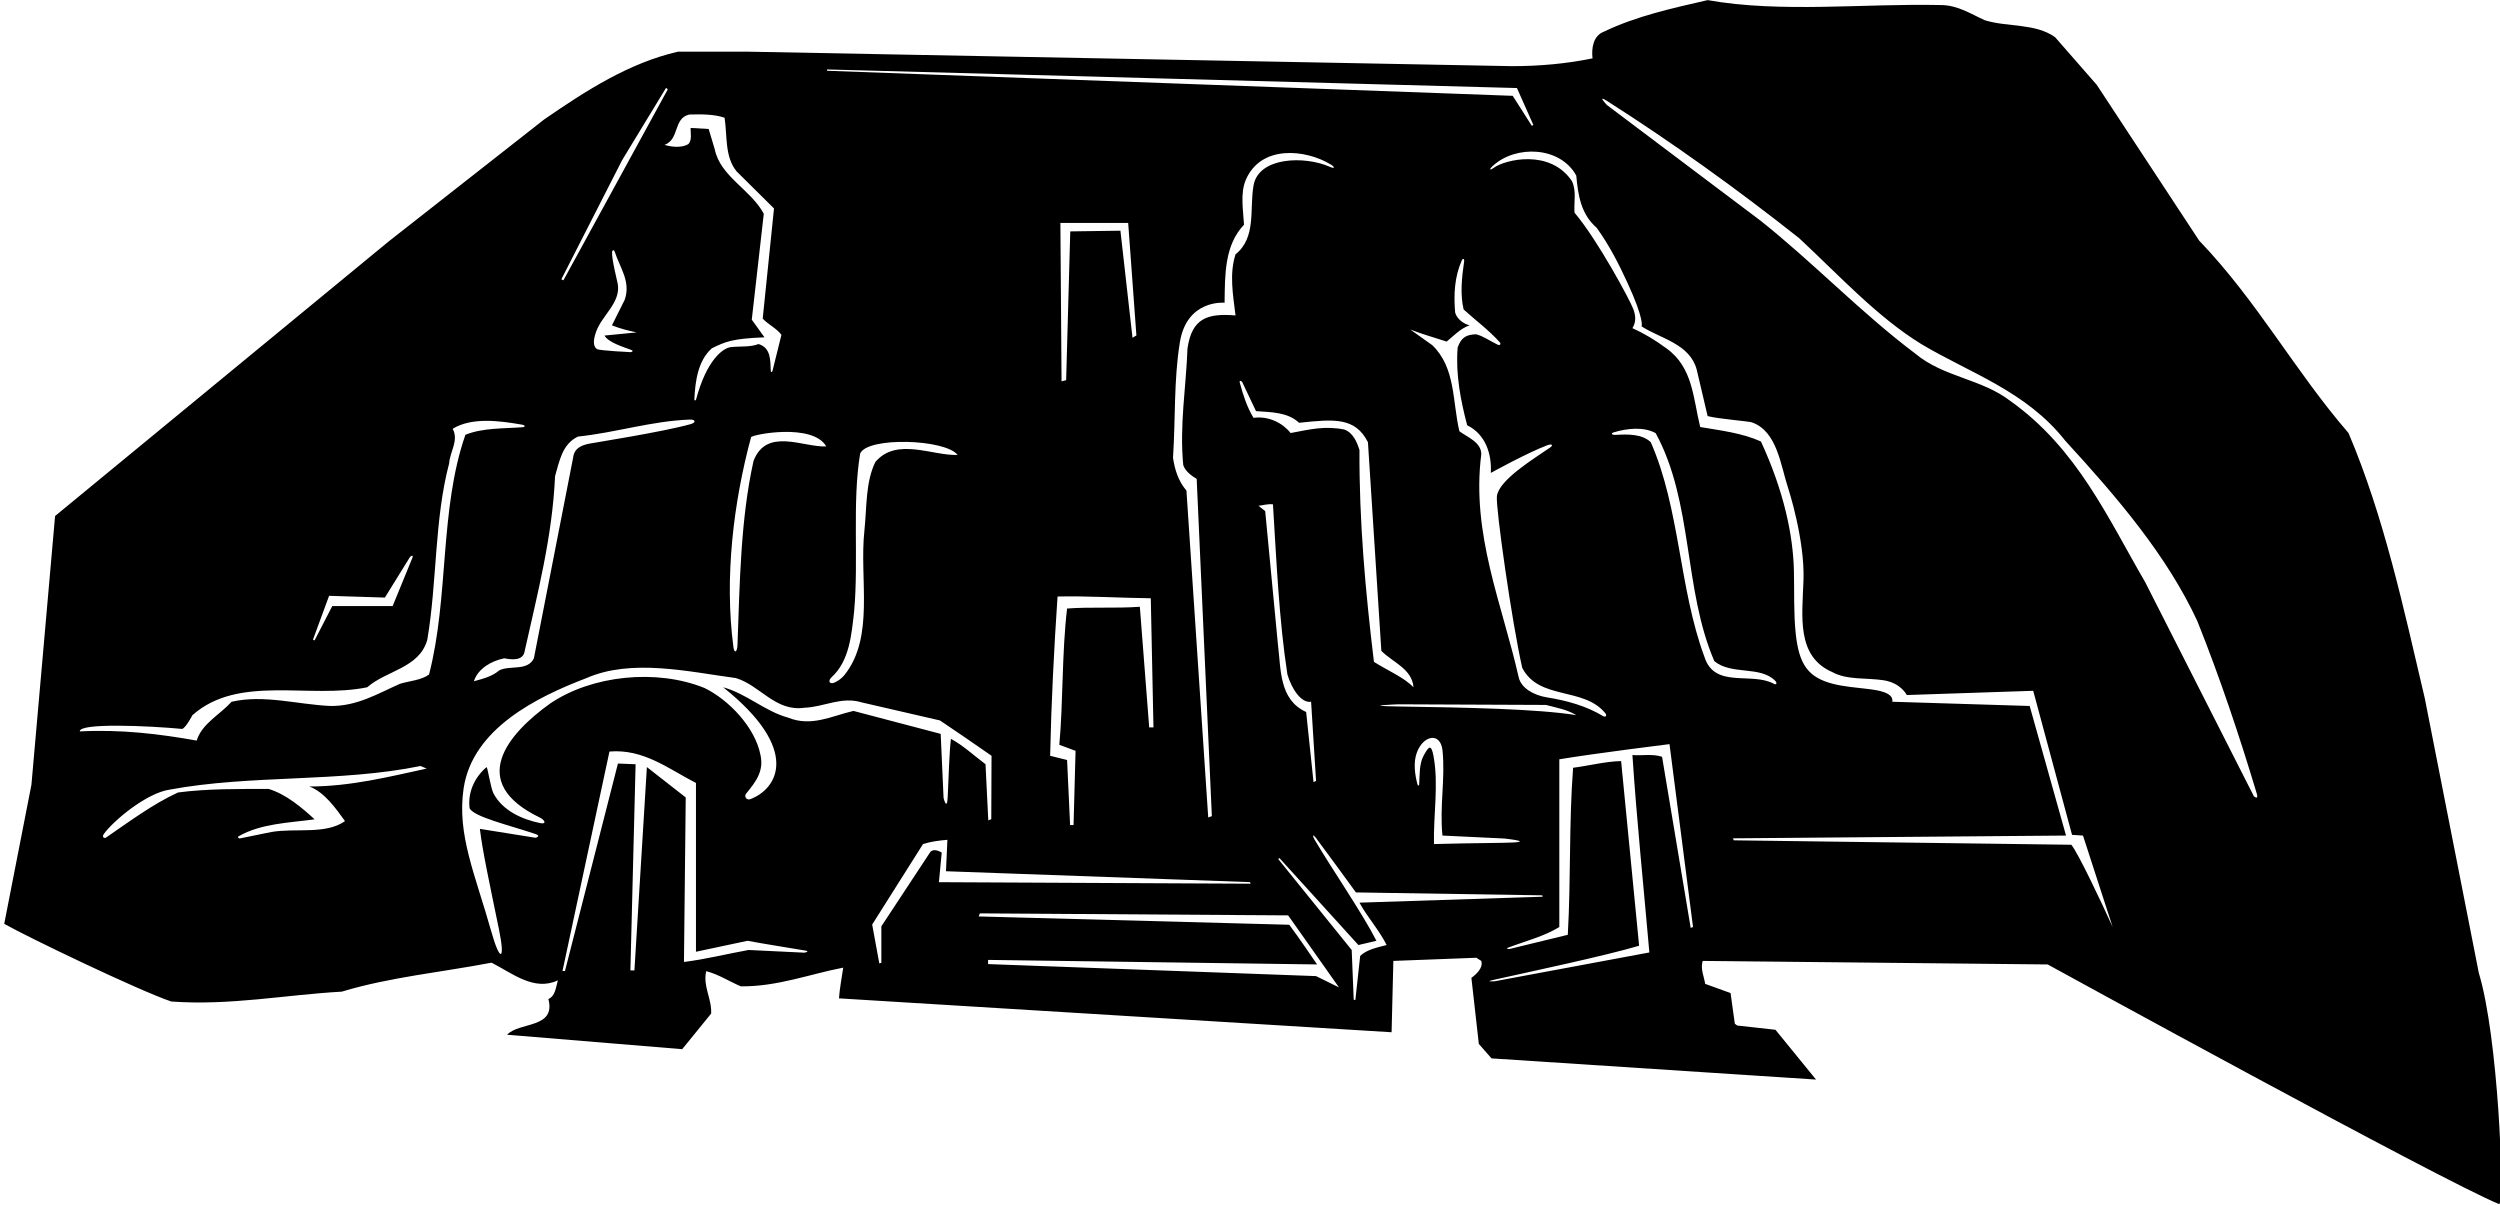 <?xml version="1.0" encoding="UTF-8"?>
<svg xmlns="http://www.w3.org/2000/svg" xmlns:xlink="http://www.w3.org/1999/xlink" width="531pt" height="256pt" viewBox="0 0 531 256" version="1.1">
<g id="surface1">
<path style=" stroke:none;fill-rule:nonzero;fill:rgb(0%,0%,0%);fill-opacity:1;" d="M 526.5 206.652 L 515.023 148.301 C 510.523 129.176 506.398 109.824 498.824 91.977 C 487.352 78.699 479.477 64 467.102 51.102 L 445.352 18.023 L 436.5 7.898 C 432.301 4.898 426.449 5.801 421.574 4.301 C 418.574 2.949 415.801 1.074 412.199 1.074 C 396.148 0.699 378.227 2.801 362.699 0.023 C 355.199 1.75 347.625 3.398 340.727 6.699 C 338.324 7.602 338.023 10.301 338.25 12.398 C 332.773 13.523 327.074 14.051 321.148 14.051 L 159 10.977 L 144 10.977 C 133.574 13.375 124.5 19.227 115.574 25.375 L 82.5 51.324 L 11.699 109.602 L 6.676 166.676 L 0.898 196.223 C 5.773 199 29.324 210.324 36.375 212.723 C 48.898 213.625 60.523 211.301 72.602 210.625 C 82.727 207.551 93.824 206.5 104.398 204.473 C 108.75 206.652 113.398 210.625 118.5 208.223 C 118.051 209.723 117.977 211.527 116.477 212.199 C 118.125 218.5 110.324 217 107.699 219.777 L 144.898 222.848 L 151.051 215.277 C 151.199 212.051 149.25 209.5 150 206.277 C 152.625 206.949 154.875 208.449 157.352 209.5 C 165.148 209.574 172.051 206.875 179.102 205.527 C 178.801 207.699 178.352 209.801 178.199 212.051 L 295.574 219.25 L 295.949 204.098 L 313.574 203.426 L 314.625 204.098 C 315.074 205.527 313.648 206.875 312.523 207.699 L 314.102 221.723 L 316.801 224.801 L 385.727 229.301 L 377.102 218.723 L 369 217.824 L 368.477 217.449 L 367.574 210.926 L 362.176 208.973 C 361.949 207.402 361.125 205.824 361.648 204.098 L 434.926 204.848 C 434.926 204.848 518.699 250.824 530.852 255.773 C 531.977 254.352 530.625 220.223 526.5 206.652 Z M 322.199 18.699 L 325.68 26.531 L 325.363 26.73 L 321.301 20.352 L 175.672 15.031 L 175.664 14.75 Z M 310.875 65.727 C 313.312 67.965 316.207 70.086 318.555 72.699 C 318.883 73.066 318.555 73.43 318.137 73.227 C 316.238 72.309 315.035 71.367 313.5 71 C 311.477 71.074 310.352 71.648 309.602 73.824 C 309.148 79.602 310.273 85.148 311.625 90.324 C 315.602 92.273 316.875 96.551 316.648 100.449 C 316.648 100.449 324.363 96.184 328.652 94.566 C 329.594 94.215 330.008 94.527 329.242 95.055 C 325.621 97.547 318.387 101.941 317.941 105.383 C 317.645 107.672 321.148 132.324 323.324 141.852 C 326.91 148.812 336.43 145.816 341.004 151.535 C 341.309 151.918 341.133 152.5 340.379 152.039 C 336.973 149.973 332.824 148.797 328.605 148.129 C 325.758 147.676 323.09 146.152 322.57 143.859 C 319.07 128.359 312.457 113.395 314.625 96.477 C 314.625 93.926 311.699 92.875 309.977 91.602 C 308.477 85.375 309.227 78.102 304.199 73.301 L 299.551 70 C 302.102 70.977 304.727 71.727 307.273 72.551 C 308.551 71.5 310.273 69.699 312.148 69.102 C 310.875 68.801 309.449 67.75 309.074 66.398 C 308.746 62.535 308.934 58.824 310.484 55.312 C 310.711 54.805 311.07 54.938 310.984 55.516 C 310.484 58.891 310.105 62.527 310.875 65.727 Z M 304.484 160.617 C 303.992 157.941 303.465 158.512 302.387 160.48 C 301.426 162.238 301.562 164.508 301.434 166.625 C 301.414 166.945 301.16 166.938 301.07 166.605 C 300.496 164.434 300.164 161.906 300.949 159.816 C 302.348 156.09 306 155.465 306.395 159.441 C 307 165.566 305.746 171.195 306.375 177.473 L 319.504 178.102 C 319.504 178.102 327.109 178.898 319.25 179.012 C 313.137 179.102 307.398 179.176 304.574 179.277 C 304.441 173.109 305.59 166.578 304.484 160.617 Z M 296.996 150.055 C 288.355 149.922 297 149.594 297 149.594 L 328.352 149.727 C 330.602 150.324 332.852 150.699 334.801 151.898 C 326.535 150.555 311.039 150.27 296.996 150.055 Z M 274.125 91.977 C 272.477 89.875 269.477 88.301 266.25 88.75 C 264.859 86.469 264.047 83.941 263.352 81.348 C 263.109 80.445 263.844 81.141 263.844 81.141 L 266.773 87.324 C 270.074 87.551 273.523 87.551 275.926 89.801 C 283.375 89 287.852 88.602 290.551 93.926 L 293.398 138.25 C 295.875 140.727 299.926 142.074 300.227 145.977 C 298.125 143.801 294.602 142.375 291.824 140.574 C 290.023 125.648 288.676 110.801 288.75 95.574 C 288.227 93.926 287.398 91.898 285.523 91.227 C 281.25 90.398 278.176 91.227 274.125 91.977 Z M 279.531 165.871 L 278.992 166.113 L 277.426 151.227 C 271.648 148.602 272.102 142.148 271.426 136.824 L 268.727 108.551 L 267.301 107.426 C 268.199 107.352 269.25 106.977 270.375 107.125 C 271.125 119.051 271.648 131.574 273.449 143.273 C 274.395 146.426 276.422 149.391 278.477 149.051 Z M 262.426 67 C 256.496 66.52 253.18 67.539 252.227 73.977 C 251.926 82.227 250.5 90.324 251.324 98.801 C 251.773 100.148 253.199 101.125 254.176 101.727 L 257.398 173.348 L 256.625 173.625 L 252 104.199 C 250.273 102.176 249.523 99.773 249.148 97.227 C 249.703 88.625 249.297 80.797 250.598 72.727 C 252.078 63.527 260.102 64.301 260.102 64.301 C 260.176 58.227 260.102 52.074 264.227 47.727 C 264.059 44.723 263.398 41.062 264.594 38.238 C 267.773 30.734 277.246 31.66 282.66 34.941 C 283.602 35.512 283.523 35.91 282.473 35.438 C 277.137 33.062 267.32 33.297 266.25 39.395 C 265.371 44.398 266.895 50.438 262.426 54.023 C 261.074 58.227 261.898 62.648 262.426 67 Z M 228.449 159.473 L 228.023 175.242 L 227.289 175.246 L 226.648 161.426 L 223.051 160.527 C 223.273 149.574 223.875 137.648 224.625 126.699 C 230.926 126.551 237.898 127 244.426 127.074 L 244.996 154.5 L 244.09 154.496 L 242.102 128.875 C 237.074 129.25 231.676 128.875 226.648 129.25 C 225.523 138.699 225.824 149.352 225 158.199 Z M 225.227 47.352 C 229.801 47.352 234.824 47.352 239.625 47.352 L 241.371 71.242 L 240.543 71.746 L 237.977 49 L 227.324 49.148 L 226.449 80.746 L 225.473 81 Z M 179.324 143.426 C 178.727 144.109 178.062 144.59 177.348 144.934 C 176.188 145.488 175.773 144.629 176.617 143.855 C 180.422 140.391 180.871 134.809 181.426 129.773 C 182.398 118.824 180.977 106.676 182.699 96.324 C 184.273 92.727 200.773 93.25 203.398 96.625 C 198.074 96.852 190.426 92.801 185.926 98.125 C 183.824 102.398 184.125 107.727 183.602 112.676 C 182.477 123.023 185.852 135.324 179.324 143.426 Z M 175.5 94.824 C 170.625 95.051 162.824 90.699 160.051 97.898 C 157.297 110.266 157.129 123.715 156.641 137.004 C 156.582 138.547 155.969 138.863 155.781 137.465 C 153.816 122.66 155.824 106.578 159.523 92.875 C 159.75 92.273 172.648 89.801 175.5 94.824 Z M 146.398 24.324 C 149.023 24.25 151.648 24.25 153.898 25 C 154.5 28.898 153.898 33.25 156.449 36.398 L 164.398 44.273 L 162 67.676 C 163.273 69.023 164.926 69.699 165.977 71.125 L 164.055 78.867 C 164.055 78.867 163.734 79.199 163.719 78.832 C 163.613 76.523 163.754 73.852 161.102 73.074 C 159.406 73.762 157.219 73.516 155.266 73.723 C 153.578 73.898 150.086 76.414 147.824 84.926 C 147.703 85.129 147.469 85.07 147.48 84.84 C 147.66 81.012 148.23 76.594 151.199 73.977 C 153.977 72.625 155.414 71.914 162.375 71.648 L 159.676 67.898 L 162.227 45.398 C 159.449 40.227 153 37.523 151.801 31.676 L 150.523 27.398 L 146.699 27.176 C 146.625 28.074 147.074 29.801 146.176 30.625 C 144.824 31.449 142.574 31.227 141.148 30.773 C 144.375 29.574 142.949 25.148 146.398 24.324 Z M 132.148 34 L 141.477 18.652 L 141.84 18.969 L 119.664 59.547 L 119.23 59.32 Z M 134.113 74.336 C 134.738 74.57 134.004 74.801 134.004 74.801 C 134.004 74.801 127.363 74.48 126.824 74.152 C 126.215 73.785 125.766 72.84 126.605 70.477 C 127.852 66.965 131.887 64.281 131.215 60.312 C 131.105 59.676 129.938 55.207 130.004 53.598 C 130.027 53.059 130.41 52.984 130.566 53.461 C 131.641 56.816 134.055 59.828 132.676 63.699 L 129.977 69.102 C 131.625 69.773 133.426 70.227 135.227 70.602 L 128.398 71.273 C 129.203 72.746 132.496 73.73 134.113 74.336 Z M 117.898 101.125 C 118.801 98.051 119.398 94.301 122.773 92.727 C 130.852 91.879 138.254 89.445 146.496 89.117 C 147.742 89.066 147.902 89.746 146.703 90.082 C 140.844 91.734 126.219 94.02 125.195 94.227 C 123.504 94.57 121.961 95.172 121.727 97.227 L 113.398 139.824 C 112.051 142.602 108.375 141.25 106.051 142.375 C 104.477 143.727 102.523 144.176 100.648 144.699 C 101.551 141.926 104.477 140.352 107.102 139.824 C 108.676 140.125 111.148 140.426 111.449 138.25 C 114.148 126.102 117.301 114.176 117.898 101.125 Z M 69.898 126.551 L 81.75 126.926 L 87.098 118.281 C 87.098 118.281 87.969 117.559 87.555 118.574 C 86.172 121.961 84.785 125.32 83.398 128.727 L 70.574 128.727 L 66.812 136.027 L 66.473 135.863 Z M 73.273 174.402 C 69.148 177.324 62.773 175.824 57.602 176.723 L 50.867 178.098 C 50.867 178.098 50.289 177.852 50.695 177.621 C 55.441 174.91 61.227 174.785 66.824 174.027 C 64.051 171.473 60.75 168.699 57.074 167.574 C 50.773 167.574 44.023 167.5 37.801 168.324 C 32.418 170.805 27.504 174.484 22.492 177.918 C 22.195 178.121 21.57 177.832 22.047 177.156 C 24.031 174.355 31.105 168.449 36 167.723 C 53.324 164.5 72.074 166.223 89.324 162.699 L 90.625 163.25 C 82.762 164.941 74.535 167.051 65.699 167.051 C 68.926 168.25 71.324 171.699 73.273 174.402 Z M 84.977 145.227 C 80.25 147.324 75.824 150.023 70.199 149.949 C 63.227 149.648 56.102 147.477 49.199 149.051 C 46.574 151.898 42.898 153.699 41.773 157.301 C 33.824 155.875 25.648 154.898 16.949 155.352 C 16.75 153.5 31.574 154.148 38.699 154.824 C 39.523 154.523 40.875 151.898 40.875 151.898 C 50.699 143.199 65.625 148.523 78 145.977 C 82.125 142.375 89.023 141.926 90.75 135.926 C 92.852 123.625 92.25 110.273 95.398 98.426 C 95.551 95.949 97.5 93.551 96.148 91.074 C 100.215 88.586 106.051 89.359 110.863 90.195 C 111.559 90.312 111.645 90.691 111.012 90.738 C 106.957 91.051 102.484 90.859 98.852 92.352 C 93.301 108.324 95.398 126.773 91.125 143.273 C 89.477 144.477 87 144.625 84.977 145.227 Z M 170.871 202.348 L 159 201.777 C 154.426 202.598 150 203.723 145.273 204.324 L 145.648 169.375 L 137.398 162.926 L 134.75 206.125 L 133.898 206.102 L 135 162.324 L 131.25 162.176 L 120 206.25 L 119.473 206.238 L 129.449 159.625 C 136.727 159.027 141.977 163.301 147.824 166.301 L 147.824 202.152 L 158.773 199.824 C 162.82 200.578 166.91 201.195 170.977 201.887 C 172.188 202.09 170.871 202.348 170.871 202.348 Z M 167.398 152.426 C 162.449 151.074 158.551 147.324 153.602 145.977 C 170.25 159.25 165.133 167.59 159.344 169.75 C 158.629 170.02 157.945 169.211 158.496 168.543 C 160.551 166.039 162.328 163.742 161.5 160.25 C 160.375 154.551 154.875 148.676 149.625 146.125 C 139.426 142 125.699 143.426 116.852 149.426 C 107.754 155.941 99.211 166.16 114.57 173.605 C 115.871 174.234 116.062 175.094 114.781 174.836 C 110.84 174.035 106.762 172.168 104.84 168.562 C 104.199 167.359 103.648 163.301 103.352 162.926 C 100.801 165.098 99.301 168.324 99.75 171.699 C 100.723 173.523 107.988 175.215 113.707 177.133 C 115.051 177.582 113.758 177.945 113.758 177.945 L 101.926 176.051 C 102.508 180.938 103.977 187.605 106 197.5 C 107.363 204.16 106.176 204.332 104.398 198.008 C 100.953 185.766 97 177.25 98.477 167.426 C 100.383 154.719 114.148 148 124.574 144.023 C 134.176 139.824 146.25 142.676 156.301 144.023 C 161.398 145.523 164.699 151.227 170.852 150.324 C 175.051 150.176 178.727 147.852 183.074 149.199 L 199.648 153.023 C 203.324 155.5 207.074 158.051 210.602 160.527 L 210.547 174 L 209.91 174.242 L 209.324 162.324 C 206.926 160.527 204.602 158.348 201.977 156.926 C 201.66 159.52 201.5 164.645 201.293 169.262 C 201.152 172.383 200.414 169.504 200.414 169.504 L 199.801 155.875 L 181.273 151 C 176.699 152.051 172.352 154.449 167.398 152.426 Z M 197.625 180.926 L 187.199 196.75 L 187.199 204.5 L 186.762 204.621 L 185.25 196.375 L 196.051 179.277 C 197.699 178.75 199.426 178.527 201.227 178.375 L 200.926 185.051 L 265.496 187.363 L 265.625 187.699 L 199.426 187.375 L 200.023 181.074 C 199.352 180.699 198.301 180.25 197.625 180.926 Z M 279.523 207.324 L 209.867 204.773 L 209.871 203.883 L 279.75 204.848 C 279.75 204.848 275.559 198.668 273.836 196.418 L 207.875 194.652 L 208.125 194 L 273.602 194.426 L 284.398 209.723 Z M 288.75 191.723 C 290.324 194.652 292.949 197.574 294.523 200.723 C 292.5 201.25 290.25 201.699 288.898 203.051 L 287.879 212.414 L 287.527 212.328 L 287.102 201.777 L 271.484 182.449 L 271.75 182.25 L 288.523 200.723 L 292.352 199.824 C 289.453 194.094 282.668 184.207 279.277 178.434 C 278.633 177.332 278.852 177.098 279.586 178.082 C 281.395 180.52 286.238 187.094 288 189.551 L 327.586 190.168 L 327.672 190.461 Z M 359.102 197.082 L 353.023 160.75 C 351.148 160.074 348.824 160.527 346.727 160.375 C 347.625 174.027 349.125 188.574 350.324 202.301 L 317.5 208.418 C 317.5 208.418 315.145 208.59 317.258 208.117 C 324.531 206.488 340.941 203.027 348.148 200.875 L 344.324 161.652 C 341.023 161.723 337.574 162.625 334.125 163.074 C 333.227 174.926 333.676 186.625 333 198.551 L 320.602 201.57 C 320.602 201.57 319.629 201.543 320.344 201.273 C 324.035 199.867 327.934 198.91 331.199 196.902 L 331.199 161.277 C 338.852 160 354.602 158.051 354.602 158.051 L 359.598 196.902 Z M 362.023 139.523 C 356.625 124.977 356.852 108.102 350.625 93.926 C 348.801 92.156 345.719 92.211 343.16 92.371 C 342.352 92.422 342.086 92.043 342.723 91.844 C 345.551 90.965 349.156 90.594 351.664 92 C 359.691 106.699 357.523 125.125 364.125 140.426 C 367.734 143.445 373.871 141.352 377.055 144.602 C 377.512 145.062 377.316 145.539 376.801 145.254 C 372.039 142.629 364.191 146.359 362.023 139.523 Z M 439.949 179.426 L 368.25 178.484 L 368.086 178.062 L 438.824 177.473 L 431.102 149.949 L 401.926 149.051 C 402.277 147.062 398.727 146.582 396.832 146.348 C 394.309 146.031 391.676 145.859 389.293 145.238 C 384.047 143.871 382.117 141.16 381.414 134.594 C 380.953 130.258 381.137 125.664 381.027 121.172 C 380.844 113.617 378.891 104.301 374.023 93.773 C 370.051 91.977 365.551 91.449 361.125 90.699 C 359.625 84.699 359.625 78.023 353.926 73.977 C 351.602 72.25 349.199 70.824 346.727 69.699 C 347.562 68.336 347.41 66.988 346.922 65.664 C 346.219 63.77 339.332 50.941 334.426 45.176 C 334.273 42.699 334.875 40.676 333.898 38.5 C 329.281 31.57 319.699 33.875 317.262 35.652 C 316.387 36.289 316.23 36.012 317.074 35.238 C 321.957 30.746 331.387 31.059 334.801 37.301 C 335.176 41.426 335.773 45.477 339.148 48.398 C 341.805 52.086 343.816 56.031 345.664 60.043 C 349.344 68.016 348.676 69.324 348.676 69.324 C 352.727 71.949 358.875 73 360.375 78.477 L 362.699 88.375 C 364.949 88.977 371.379 89.465 372.07 89.703 C 377.492 91.562 378.203 98.887 379.801 103.676 C 379.801 103.676 383.359 114.516 383.062 123.25 C 382.805 130.809 381.477 139.406 389.176 142.75 C 392.312 144.484 396.453 143.922 400.098 144.492 C 403.77 145.066 405 147.625 405 147.625 L 431.852 146.727 L 440.102 177.324 L 442.426 177.473 L 448.727 196.902 C 446.25 191.426 441.375 181.152 439.949 179.426 Z M 478.727 169.137 L 455.625 123.625 C 447.75 110.125 441.227 95.273 426.977 85.148 C 420.824 80.426 412.801 80.125 406.801 75.102 C 395.324 66.477 385.051 55.676 373.875 46.824 L 341.336 22.328 C 341.336 22.328 339.062 19.992 341.359 21.457 C 355.32 30.359 368.859 40.078 382.125 50.574 C 390.75 58.602 398.699 67.301 408.074 73.074 C 418.5 79.301 430.352 83.051 438.676 93.625 C 449.625 105.551 460.273 118 466.727 131.949 C 471.512 143.945 475.629 156.184 479.352 168.609 C 479.773 170.012 478.727 169.137 478.727 169.137 "/>
</g>
</svg>

